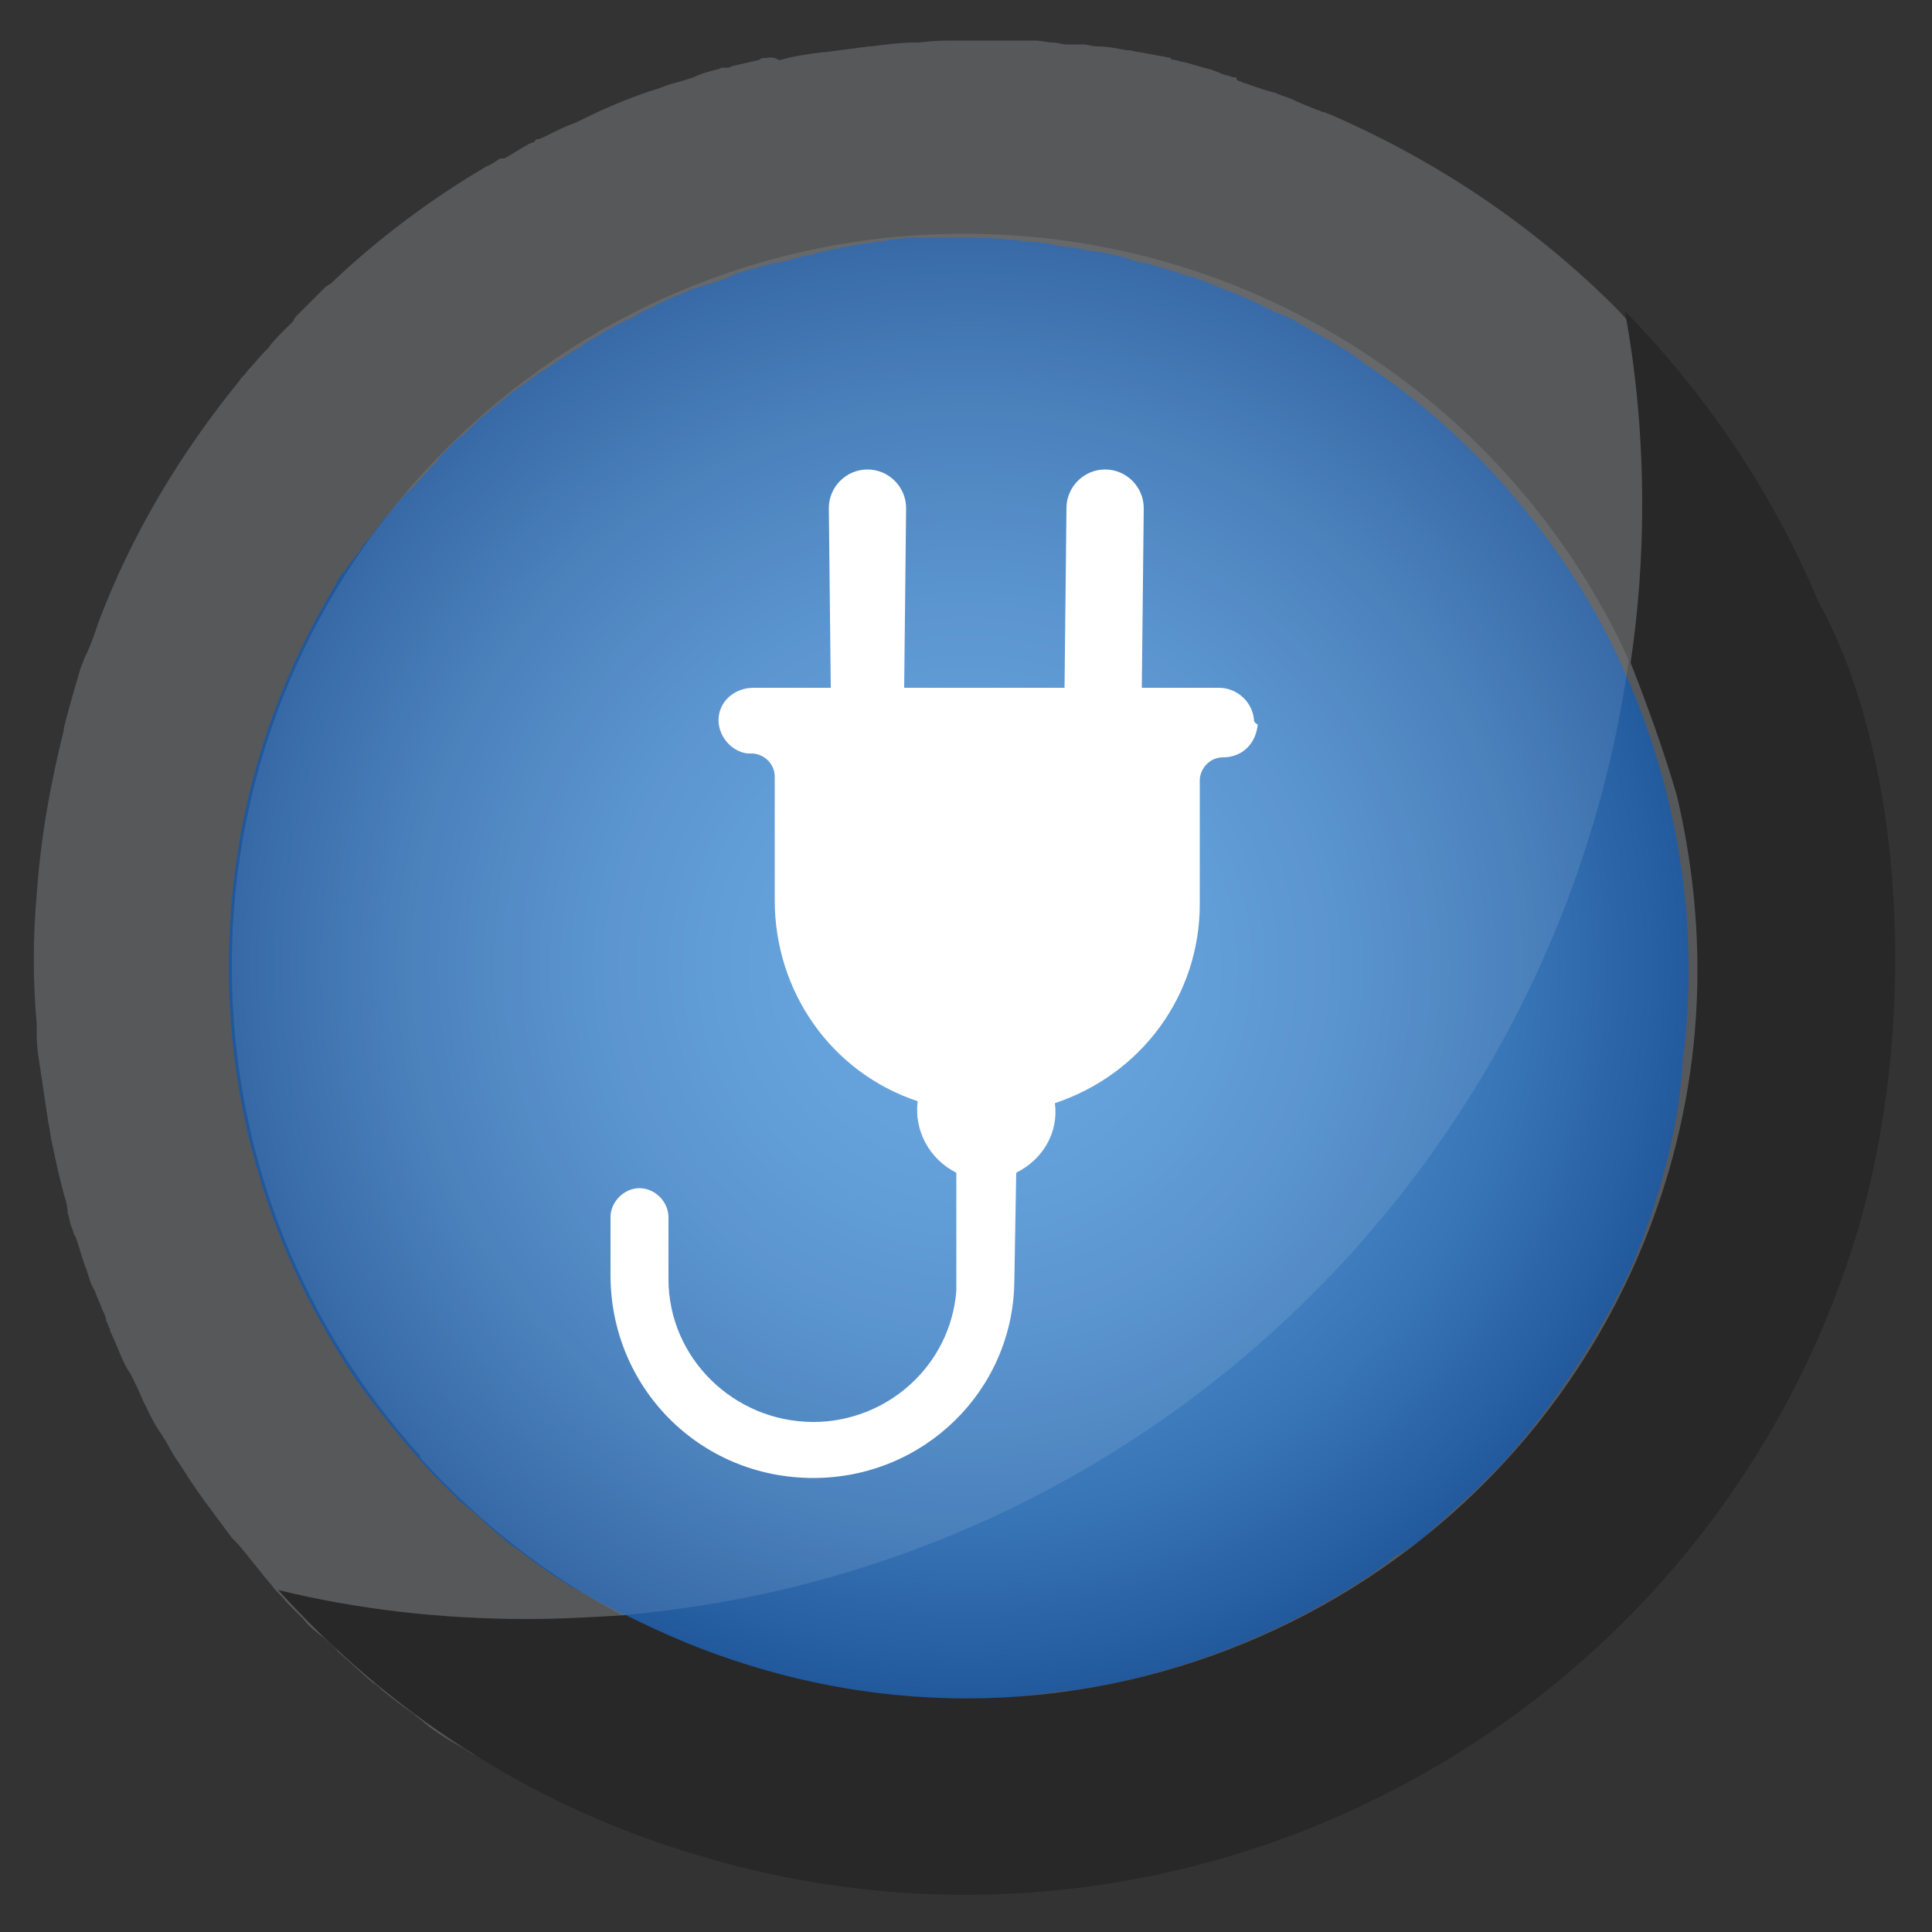 <?xml version="1.0" encoding="utf-8"?>
<!-- Generator: Adobe Illustrator 25.0.1, SVG Export Plug-In . SVG Version: 6.00 Build 0)  -->
<svg version="1.1" id="Layer_1" xmlns="http://www.w3.org/2000/svg" xmlns:xlink="http://www.w3.org/1999/xlink" x="0px" y="0px"
	 viewBox="0 0 100 100" style="enable-background:new 0 0 100 100;" xml:space="preserve">
<rect x="0" y="0" width="100" height="100" fill="#333333" stroke="none"/>
<style type="text/css">
	.st0{fill:url(#SVGID_1_);}
	.st1{fill:#57585A;}
	.st2{fill:#282828;}
	.st3{opacity:0.1;fill:#FFFFFF;enable-background:new    ;}
	.st4{fill:#FFFFFF;}
</style>
<radialGradient id="SVGID_1_" cx="50.05" cy="52" r="38.583" gradientTransform="matrix(1 0 0 -1 0 102)" gradientUnits="userSpaceOnUse">
	<stop  offset="0" style="stop-color:#589CDB"/>
	<stop  offset="0.229" style="stop-color:#5498D7"/>
	<stop  offset="0.48" style="stop-color:#4A8ACB"/>
	<stop  offset="0.74" style="stop-color:#3875B6"/>
	<stop  offset="1" style="stop-color:#20579B"/>
</radialGradient>
<path class="st0" d="M83.2,30.4C76.5,19,64,11.4,50,11.4c-21.3,0-38.6,17.3-38.6,38.6c0,10,3.8,19.1,10,25.9h-0.1
	c7,7.9,17.3,12.7,28.8,12.7c21.3,0,38.6-17.3,38.6-38.6C88.6,42.9,86.7,36.2,83.2,30.4z"/>
<path class="st1" d="M95.9,64.2L95.9,64.2c0.2-0.7,0.4-1.4,0.6-2.1c0.1-0.3,0.2-0.7,0.2-1c0.1-0.4,0.2-0.8,0.3-1.2
	c0.1-0.4,0.1-0.7,0.2-1.1c0.1-0.4,0.1-0.7,0.2-1.1c0.1-0.4,0.1-0.8,0.2-1.2c0-0.3,0.1-0.7,0.1-1c0-0.4,0.1-0.8,0.1-1.2
	c0-0.3,0-0.6,0.1-0.9c0-0.5,0.1-0.9,0.1-1.4c0-0.2,0-0.4,0-0.6c0-0.5,0-0.9,0-1.4c0-6-1.1-11.8-3.2-17.1c0-0.1,0-0.1-0.1-0.2
	c-0.2-0.6-0.4-1.1-0.7-1.7c-0.1-0.2-0.2-0.4-0.3-0.7c-0.2-0.4-0.3-0.7-0.5-1.1c-0.1-0.2-0.2-0.4-0.3-0.6l0,0
	c-0.1-0.1-0.2-0.3-0.2-0.4c-0.1-0.2-0.2-0.4-0.3-0.6c-0.2-0.4-0.4-0.7-0.6-1.1c-0.1-0.2-0.3-0.5-0.4-0.7c-0.3-0.5-0.6-1-0.9-1.4
	s-0.5-0.8-0.8-1.2c-0.2-0.2-0.3-0.5-0.5-0.7c-0.1-0.1-0.1-0.2-0.2-0.3c-0.3-0.4-0.5-0.7-0.8-1.1c-0.3-0.3-0.5-0.7-0.8-1
	s-0.5-0.6-0.8-0.9c-0.3-0.4-0.6-0.8-1-1.1c-0.2-0.2-0.4-0.5-0.6-0.7c-0.5-0.5-0.9-1-1.4-1.5c-0.1-0.1-0.2-0.2-0.3-0.3
	c-4.3-4.2-9.2-7.4-14.5-9.7c-0.1,0-0.2-0.1-0.3-0.1c-0.1,0-0.2-0.1-0.3-0.1l0,0c-0.5-0.2-1-0.4-1.4-0.6C66.5,5,66.2,4.9,66,4.8
	c-0.1,0-0.3-0.1-0.4-0.1c-0.3-0.1-0.6-0.2-0.9-0.3c-0.2-0.1-0.4-0.1-0.5-0.2c-0.1,0-0.1,0-0.2-0.1C64,4,64,4,63.9,4h-0.1
	c-0.2-0.1-0.4-0.1-0.6-0.2c-0.2-0.1-0.3-0.1-0.5-0.2c-0.5-0.1-1-0.3-1.5-0.4l0,0c-0.1,0-0.3-0.1-0.4-0.1c-0.1,0-0.2,0-0.2-0.1
	c-0.5-0.1-1.1-0.2-1.6-0.3c-0.2,0-0.4-0.1-0.6-0.1h-0.1c-0.5-0.1-1-0.2-1.5-0.2c-0.3,0-0.5-0.1-0.8-0.1c-0.1,0-0.2,0-0.3,0
	s-0.2,0-0.3,0s-0.1,0-0.2,0c-0.2,0-0.5-0.1-0.7-0.1c-0.3,0-0.6-0.1-0.9-0.1c-0.1,0-0.2,0-0.3,0s-0.3,0-0.4,0c-0.1,0-0.2,0-0.3,0
	s-0.2,0-0.3,0c-0.4,0-0.7,0-1.1,0h-0.1c-0.3,0-0.5,0-0.7,0c-0.1,0-0.2,0-0.2,0s0,0-0.1,0H50h-0.1c-0.1,0-0.2,0-0.4,0
	c-0.6,0-1.2,0-1.9,0.1c-0.1,0-0.1,0-0.2,0c-0.8,0-1.5,0.1-2.3,0.2H45c-0.8,0.1-1.5,0.2-2.3,0.3h-0.1c-0.8,0.1-1.5,0.2-2.2,0.4h-0.1
	C40,2.9,39.8,3,39.6,3l0,0c-0.1,0-0.2,0-0.3,0.1c-0.4,0.1-0.9,0.2-1.3,0.3l0,0c-0.1,0-0.2,0.1-0.3,0.1l0,0c-0.1,0-0.1,0-0.2,0h-0.1
	c-0.1,0-0.2,0.1-0.3,0.1c-0.4,0.1-0.8,0.2-1.2,0.4l0,0c-0.3,0.1-0.6,0.2-1,0.3l0,0c-0.4,0.1-0.8,0.3-1.2,0.4l0,0
	c-1.2,0.4-2.4,0.9-3.6,1.5l0,0c-0.2,0.1-0.4,0.2-0.7,0.3l0,0c-0.5,0.2-1,0.5-1.5,0.7l0,0h-0.1c0,0-0.1,0-0.1,0.1
	c-0.1,0.1-0.3,0.1-0.4,0.2l0,0c-0.4,0.2-0.8,0.5-1.2,0.7c0,0,0,0-0.1,0h-0.1l0,0c-0.2,0.1-0.4,0.3-0.7,0.4l0,0
	c-2.9,1.7-5.7,3.8-8.1,6.1l0,0c-0.1,0-0.1,0.1-0.2,0.1c0,0,0,0-0.1,0.1c0,0,0,0-0.1,0.1l-0.1,0.1c-0.4,0.4-0.8,0.8-1.2,1.2l0,0
	c-0.1,0.1-0.2,0.2-0.2,0.3c-0.2,0.2-0.4,0.4-0.6,0.6c-0.3,0.3-0.5,0.5-0.7,0.8l0,0c-0.1,0.1-0.1,0.1-0.2,0.2c-0.3,0.3-0.6,0.7-0.9,1
	c-0.1,0.2-0.3,0.3-0.4,0.5c-3.1,3.8-5.6,8-7.3,12.5c-0.2,0.6-0.4,1.2-0.7,1.8c-0.1,0.2-0.1,0.3-0.2,0.5c-0.1,0.3-0.2,0.7-0.3,1
	c-0.2,0.7-0.4,1.4-0.6,2.2c0,0,0,0,0,0.1c-0.7,2.8-1.2,5.6-1.4,8.5l0,0c-0.2,2.2-0.2,4.5,0,6.7c0,0.2,0,0.4,0,0.6
	c0,0.6,0.1,1.2,0.2,1.8c0,0.2,0.1,0.5,0.1,0.7c0.1,0.7,0.2,1.3,0.3,2c0.1,0.4,0.1,0.7,0.2,1.1c0.1,0.5,0.2,0.9,0.3,1.4
	c0.1,0.4,0.2,0.8,0.3,1.2c0.1,0.3,0.2,0.6,0.2,1c0.1,0.2,0.1,0.5,0.2,0.7c0.1,0.2,0.1,0.4,0.2,0.5c0.2,0.5,0.3,1,0.5,1.5
	c0,0.1,0.1,0.2,0.1,0.3c0.1,0.3,0.2,0.7,0.4,1c0.1,0.3,0.3,0.7,0.4,1c0.1,0.2,0.2,0.4,0.2,0.6c0.1,0.1,0.1,0.3,0.2,0.4l0,0
	c0,0,0,0,0,0.1l0,0c0.3,0.6,0.5,1.2,0.8,1.8c0.1,0.2,0.2,0.3,0.3,0.5C7,71.6,7.2,72,7.4,72.5c0.1,0.2,0.2,0.4,0.3,0.6
	c0.2,0.4,0.4,0.8,0.7,1.2c0.1,0.2,0.2,0.3,0.3,0.5c0.3,0.6,0.7,1.1,1,1.6l0,0l0,0l0,0c0.7,1.1,1.5,2.1,2.3,3.2
	c0.1,0.1,0.2,0.2,0.3,0.3c0.6,0.7,1.2,1.5,1.8,2.2c0.2,0.3,0.5,0.5,0.7,0.8c0.3,0.3,0.6,0.6,0.9,0.9c0.3,0.4,0.7,0.7,1.1,1
	c0.2,0.2,0.5,0.4,0.7,0.7c0.6,0.5,1.2,1.1,1.8,1.6c0.2,0.1,0.4,0.3,0.5,0.4c0.5,0.4,1,0.8,1.6,1.2c0.2,0.2,0.4,0.3,0.6,0.5
	c0.6,0.5,1.3,0.9,2,1.3c0.2,0.1,0.4,0.3,0.7,0.4c0.5,0.3,1,0.6,1.6,0.9c0.4,0.2,0.7,0.4,1.1,0.6c0.3,0.2,0.6,0.3,1,0.5
	c5.1,2.6,10.8,4.3,16.7,4.8c0.1,0,0.2,0,0.3,0c0.7,0.1,1.5,0.1,2.2,0.2c0.1,0,0.2,0,0.3,0c0.7,0,1.4,0.1,2,0.1c1.1,0,2.1,0,3.2-0.1
	c0.1,0,0.2,0,0.2,0c0.6,0,1.3-0.1,1.9-0.2c0.4,0,0.7-0.1,1.1-0.1c0.4,0,0.7-0.1,1.1-0.2c0.7-0.1,1.4-0.2,2.1-0.4h0.1
	c6.3-1.3,12.4-3.8,17.9-7.7c3.4-2.4,6.5-5.2,9.1-8.3c4-4.6,7.1-10.1,9.1-16.2C95.7,64.7,95.8,64.5,95.9,64.2z M84.4,65.7
	c-1.7,3.6-3.9,7-6.7,10.1c-0.2,0.2-0.4,0.4-0.6,0.6c-0.3,0.3-0.6,0.6-0.8,0.8c-0.7,0.6-1.4,1.3-2.1,1.9c-0.1,0.1-0.2,0.1-0.2,0.2
	c-0.3,0.3-0.6,0.5-0.9,0.7c-0.1,0.1-0.2,0.1-0.3,0.2c-0.1,0.1-0.3,0.2-0.5,0.3c-0.2,0.1-0.3,0.2-0.5,0.4c-0.3,0.2-0.7,0.5-1,0.7
	c-0.1,0.1-0.2,0.1-0.3,0.2c-4.5,2.9-9.6,4.9-15,5.7c-0.1,0-0.2,0-0.3,0c-0.5,0.1-1,0.1-1.4,0.2c-0.2,0-0.5,0-0.7,0.1
	c-0.3,0-0.7,0.1-1,0.1s-0.6,0-0.9,0c-0.3,0-0.6,0-0.9,0c-0.3,0-0.7,0-1,0s-0.6,0-0.8,0c-0.4,0-0.8,0-1.3-0.1c-0.2,0-0.3,0-0.5,0
	c-0.5,0-1-0.1-1.5-0.2c-0.1,0-0.1,0-0.2,0c-0.5-0.1-1.1-0.2-1.6-0.2c-0.1,0-0.2,0-0.3-0.1c-0.5-0.1-0.9-0.2-1.4-0.3
	c-0.2,0-0.3-0.1-0.5-0.1c-0.4-0.1-0.8-0.2-1.2-0.3c-0.2-0.1-0.5-0.1-0.7-0.2c-0.3-0.1-0.6-0.2-1-0.3c-0.4-0.1-0.7-0.2-1.1-0.4
	c-0.3-0.1-0.5-0.2-0.8-0.3c-0.4-0.1-0.7-0.3-1.1-0.4c-0.2-0.1-0.5-0.2-0.7-0.3c-0.4-0.2-0.7-0.3-1.1-0.5c-1.2-0.6-2.4-1.2-3.6-1.9
	c-0.1-0.1-0.2-0.1-0.4-0.2c-0.4-0.3-0.8-0.5-1.2-0.8c-0.1-0.1-0.2-0.1-0.3-0.2c-0.4-0.3-0.8-0.6-1.2-0.9c-0.1-0.1-0.2-0.1-0.3-0.2
	c-0.4-0.3-0.8-0.7-1.2-1c-0.1-0.1-0.1-0.1-0.2-0.2c-0.4-0.4-0.8-0.7-1.3-1.1l-0.1-0.1c-0.4-0.4-0.9-0.9-1.3-1.3l0,0
	c-1.3-1.4-2.5-2.9-3.7-4.5c-6.4-9.2-8.2-20.1-5.9-30.3c0.8-3.5,2.1-6.8,3.8-9.9l0,0c0.3-0.5,0.5-0.9,0.8-1.4
	c0.1-0.2,0.2-0.4,0.4-0.6c0.1-0.1,0.2-0.3,0.3-0.4c0.2-0.3,0.4-0.5,0.6-0.8c0.1-0.2,0.3-0.4,0.4-0.5c0.2-0.3,0.4-0.5,0.6-0.8
	c0.1-0.2,0.3-0.4,0.4-0.5c0.2-0.2,0.4-0.5,0.6-0.7s0.3-0.4,0.5-0.5c0.4-0.4,0.7-0.8,1.1-1.2c0.2-0.2,0.4-0.4,0.5-0.6
	c0.2-0.2,0.4-0.4,0.6-0.6s0.4-0.4,0.6-0.5c0.2-0.2,0.4-0.4,0.6-0.6s0.4-0.4,0.6-0.5c0.2-0.2,0.4-0.4,0.6-0.5
	c0.2-0.2,0.5-0.4,0.7-0.6c0.2-0.1,0.4-0.3,0.6-0.4c0.4-0.3,0.8-0.6,1.3-0.9c0.2-0.1,0.4-0.3,0.6-0.4c0.3-0.2,0.6-0.4,0.8-0.5
	c0.2-0.1,0.4-0.3,0.6-0.4c0.3-0.2,0.6-0.3,0.8-0.5c0.2-0.1,0.4-0.2,0.6-0.3c0.3-0.2,0.6-0.3,1-0.5c0.2-0.1,0.3-0.2,0.5-0.3
	c0.5-0.2,1-0.5,1.5-0.7c0.2-0.1,0.3-0.1,0.5-0.2c0.4-0.2,0.7-0.3,1.1-0.4c0.2-0.1,0.4-0.1,0.6-0.2c0.3-0.1,0.7-0.2,1-0.4
	c0.2-0.1,0.4-0.1,0.6-0.2c0.4-0.1,0.8-0.2,1.1-0.3c0.2,0,0.3-0.1,0.5-0.1c0.6-0.1,1.1-0.3,1.7-0.4c0.1,0,0.2,0,0.3-0.1
	c0.5-0.1,1-0.2,1.4-0.3c0.2,0,0.4-0.1,0.6-0.1c0.4-0.1,0.8-0.1,1.2-0.2c0.2,0,0.4,0,0.6-0.1c0.4,0,0.8-0.1,1.2-0.1
	c0.2,0,0.4,0,0.6,0c0.6,0,1.2,0,1.8,0c0.9,0,1.7,0,2.6,0.1c0.4,0,0.7,0.1,1,0.1c0.5,0,1,0.1,1.5,0.2c0.4,0.1,0.9,0.1,1.3,0.2
	c0.4,0.1,0.8,0.1,1.2,0.2c0.5,0.1,1,0.2,1.5,0.4c0.3,0.1,0.6,0.1,0.9,0.2c0.6,0.2,1.1,0.3,1.6,0.5c0.2,0.1,0.5,0.1,0.7,0.2
	c0.6,0.2,1.2,0.5,1.8,0.7c0.2,0.1,0.3,0.1,0.5,0.2c0.7,0.3,1.3,0.6,1.9,0.9c0.1,0,0.2,0.1,0.3,0.1c0.7,0.3,1.3,0.7,2,1.1
	c0.1,0,0.1,0.1,0.2,0.1c0.7,0.4,1.4,0.8,2,1.3l0,0c4.7,3.1,8.6,7.3,11.5,12.1c1.9,3.2,3.3,6.7,4.2,10.3c1.1,4.5,1.4,9.1,0.8,13.7
	C86.9,58.4,85.9,62.1,84.4,65.7C84.4,65.6,84.4,65.6,84.4,65.7C84.4,65.6,84.4,65.6,84.4,65.7L84.4,65.7z"/>
<path class="st2" d="M86.8,41.2c1.5,6.4,1.5,13.2-0.6,20c-6.2,20-27.4,31.2-47.4,25c-2.3-0.7-4.4-1.6-6.4-2.6
	c-1.7,0.1-3.4,0.2-5.1,0.2c-4.5,0-8.8-0.5-12.9-1.5c5.6,6.2,12.8,11,21.3,13.6c25.4,7.9,52.4-6.4,60.3-31.7c3.4-11,2.6-25-1.9-33.1
	l0,0c-2.3-5.5-5.7-10.6-10-15c0.6,3.2,0.9,6.6,0.9,10c0,2.8-0.2,5.5-0.6,8.2C85.3,36.6,86.1,38.8,86.8,41.2"/>
<path class="st3" d="M84.3,34.2c-0.5-1.2-1.1-2.3-1.8-3.5c-6.6-11.2-18.8-18.6-32.6-18.6C29,12.1,12,29.1,12,50
	c0,9.8,3.7,18.7,9.8,25.4h-0.1c3,3.3,6.5,6.1,10.5,8.2C59.1,81.3,80.6,60.6,84.3,34.2z"/>
<path class="st4" d="M64.9,37.2c-0.1-0.9-0.9-1.6-1.8-1.6l-4,0l0.1-9.3c0-1.1-0.9-2-2-2c0,0,0,0,0,0c-1.1,0-2,0.9-2,2c0,0,0,0,0,0
	l-0.1,9.3l-8.3,0l0.1-9.3c0-1.1-0.9-2-2-2s-2,0.9-2,2c0,0,0,0,0,0L43,35.6l-4,0c-0.9,0-1.7,0.6-1.8,1.5c-0.1,0.9,0.6,1.8,1.5,1.9
	c0.1,0,0.1,0,0.2,0c0.6,0,1.2,0.5,1.2,1.2v0l0,6.4c0,4.7,2.9,8.9,7.4,10.4c-0.2,1.5,0.6,3,2,3.7l0,6.1c-0.3,3.9-3.6,6.8-7.4,6.8
	c-4.1,0-7.5-3.3-7.5-7.4V63h0c0,0,0,0,0,0c0-0.8-0.7-1.5-1.5-1.5s-1.5,0.7-1.5,1.5c0,0,0,0,0,0h0v3c0,5.8,4.6,10.5,10.5,10.5
	c5.7,0,10.3-4.5,10.4-10.1c0,0,0,0,0,0l0.1-5.7c1.4-0.7,2.2-2.1,2-3.6c4.5-1.5,7.5-5.6,7.5-10.3l0-6.4c0-0.6,0.5-1.2,1.2-1.2h0
	c1,0,1.7-0.7,1.8-1.7C64.9,37.4,64.9,37.3,64.9,37.2z"/>
</svg>
